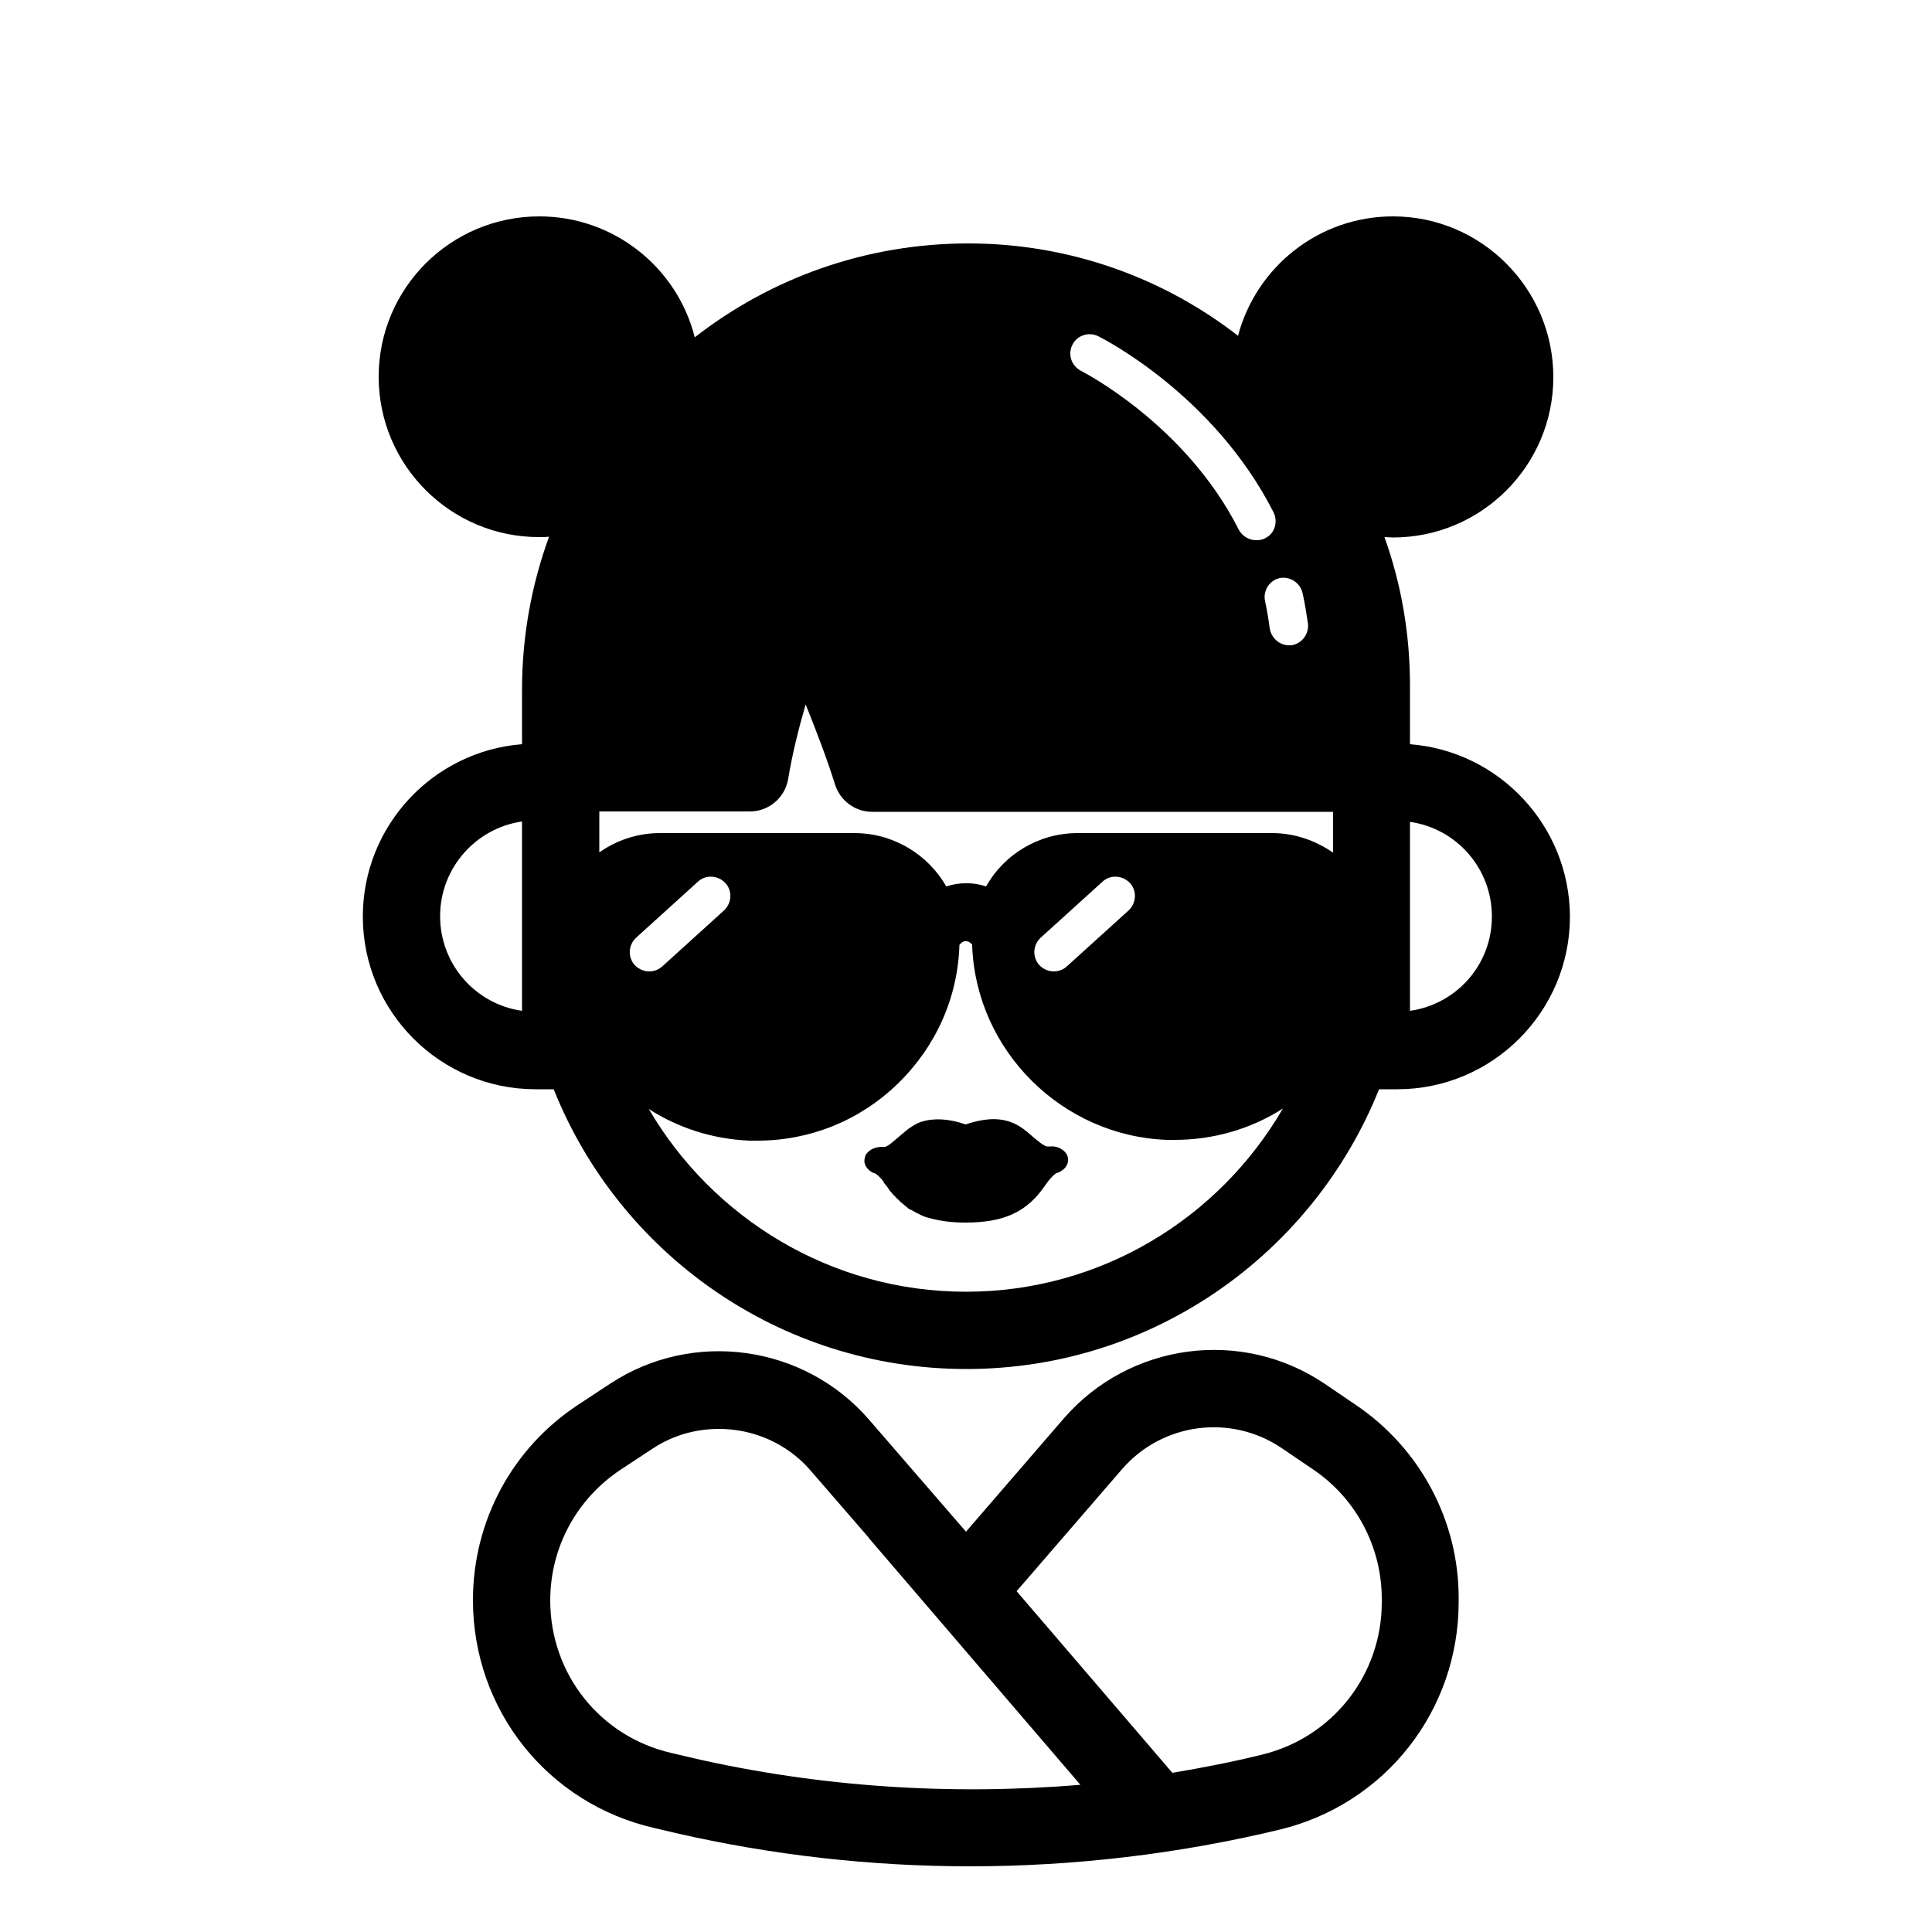 <svg height='100px' width='100px'  fill="#000000" xmlns="http://www.w3.org/2000/svg" xmlns:xlink="http://www.w3.org/1999/xlink" version="1.1" x="0px" y="0px" viewBox="0 0 500 500" style="enable-background:new 0 0 500 500;" xml:space="preserve"><g><path d="M350.9,363.6l-8.1-5.5c-21.5-14.5-50.5-10.6-67.5,9L250,396.4l-25.1-29c-16.8-19.4-45.6-23.4-67-9.3l-8.2,5.4l0,0   c-17.1,11.2-27.3,30.1-27.3,50.6c0,28.4,19.3,52.7,47,59l5.5,1.3c24.9,5.7,50.5,8.6,76.1,8.6c27,0,54-3.2,80.2-9.5   c27.3-6.6,46.3-30.8,46.3-58.9v-0.8C377.6,393.7,367.6,374.9,350.9,363.6z M179.4,455l-5.5-1.3c-18.6-4.2-31.5-20.5-31.5-39.5   c0-13.7,6.8-26.3,18.3-33.9c0,0,0,0,0,0l8.2-5.4c5.3-3.5,11.2-5.1,17.2-5.1c8.8,0,17.6,3.7,23.7,10.8l14.9,17.2   c0.1,0.1,0.1,0.2,0.2,0.3l54.7,63.8C246.1,464.7,212.2,462.5,179.4,455z M357.6,414.7c0,18.8-12.8,35-31,39.4   c-7.7,1.9-15.4,3.4-23.2,4.7l-40.3-47l27.3-31.6c10.4-12,28.1-14.3,41.2-5.5l8.1,5.5c11.2,7.5,17.9,20.1,17.9,33.6V414.7z"></path><path d="M275,297.6c-0.8-0.6-1.9-1-3.1-0.9c0,0,0,0-0.1,0l-0.9,0c-1-0.3-2.4-1.5-3.6-2.5c-1.7-1.5-3.5-3.1-6-3.9   c-3.2-1.1-7-0.8-11.4,0.7c-4.3-1.5-8.2-1.7-11.4-0.7c-0.9,0.3-1.7,0.7-2.6,1.3c0,0,0,0,0,0c-0.5,0.3-0.9,0.6-1.4,1l-0.1,0.1   c-0.2,0.2-0.4,0.3-0.6,0.5l-0.1,0.1c-0.2,0.1-0.3,0.3-0.5,0.4l-0.7,0.6c-0.7,0.6-1.3,1.1-1.9,1.6h0l-0.7,0.5c0,0-0.1,0.1-0.1,0.1   l-0.1,0c-0.1,0.1-0.2,0.1-0.4,0.2c0,0,0,0,0,0c0,0-0.1,0-0.1,0.1c0,0,0,0,0,0c0,0,0,0,0,0c0,0-0.1,0-0.1,0l-0.1,0l-0.7,0l0,0   c-0.6,0-1.3,0.1-1.9,0.3c-1.2,0.4-2.1,1.2-2.5,2.1c0,0,0,0.1,0,0.1c0,0,0,0,0,0.1c-0.4,1-0.2,2.1,0.6,3c0.5,0.6,1.2,1.1,2,1.3   c0.1,0,0.2,0.1,0.2,0.1c0,0,0,0,0,0l0.1,0.1c0,0,0,0,0,0l0.5,0.4c0,0,0,0,0,0c0,0,0.1,0.1,0.1,0.1c0,0,0,0,0,0c0,0,0,0,0,0   c0,0,0.1,0.1,0.1,0.1c0,0,0,0,0,0c0.2,0.2,0.3,0.3,0.5,0.5l0.1,0.1c0.2,0.2,0.4,0.5,0.6,0.8c0,0,0,0,0,0.1c0.1,0.2,0.3,0.4,0.4,0.5   c0.1,0.2,0.2,0.3,0.4,0.5c0.2,0.2,0.3,0.5,0.5,0.7l0.1,0.2c0.1,0.2,0.2,0.3,0.4,0.5l0.2,0.2c0.1,0.2,0.3,0.3,0.4,0.5c0,0,0,0,0,0   l0.1,0.1c0.2,0.2,0.4,0.4,0.6,0.6l0,0c0.2,0.2,0.3,0.4,0.5,0.5l0.1,0.1c0.2,0.2,0.3,0.3,0.5,0.5l0.1,0.1c0.4,0.4,0.9,0.7,1.3,1.1   c0,0,0,0,0,0c0.2,0.2,0.4,0.3,0.6,0.5l0.1,0.1c0.2,0.1,0.4,0.3,0.7,0.4c0,0,0,0,0.1,0c0.5,0.3,1,0.6,1.6,0.9c0,0,0,0,0,0   c0.3,0.1,0.5,0.2,0.8,0.4c0,0,0,0,0,0c0.8,0.4,1.7,0.7,2.6,0.9c0,0,0,0,0,0c2.6,0.7,5.5,1.1,9.1,1.1c10,0,15.9-2.8,20.5-9.5   c1.5-2.2,2.5-3,3-3.3c0.5-0.1,0.9-0.3,1.3-0.6c1-0.6,1.7-1.6,1.7-2.7C276.5,299.3,276,298.3,275,297.6z M226,303.4   c-0.1,0-0.2-0.1-0.2-0.1C225.9,303.4,226,303.4,226,303.4L226,303.4z"></path><path d="M364.9,192.6v-15.2c0-13.5-2.3-26.4-6.6-38.4c0.7,0,1.5,0.1,2.2,0.1c22.9,0,41.5-18.6,41.5-41.5S383.4,56,360.5,56   c-19.2,0-35.4,13.1-40.1,30.9C301.1,71.9,276.8,63,250.6,63h0c-26.7,0-51.3,9.1-70.8,24.3c-4.5-18-20.9-31.3-40.2-31.3   C116.6,56,98,74.6,98,97.5s18.6,41.5,41.5,41.5c0.9,0,1.7,0,2.6-0.1c-4.5,12.3-7,25.7-7,39.6v14.1c-23,1.8-41.2,21.1-41.2,44.6   c0,24.7,20.1,44.7,44.7,44.7h4.7c16.9,42.4,58.4,72.4,106.8,72.4s89.8-30,106.8-72.4h4.7c24.7,0,44.7-20.1,44.7-44.7   C406.2,213.7,388,194.4,364.9,192.6z M135.1,239.4v22.2c-12-1.7-21.2-12-21.2-24.5s9.3-22.8,21.2-24.5V239.4z M337.1,153.5   c0.6,2.6,1,5.2,1.4,7.9c0.3,2.7-1.6,5.2-4.3,5.6c-0.2,0-0.4,0-0.6,0c-2.5,0-4.6-1.9-5-4.4c-0.3-2.3-0.7-4.7-1.2-7   c-0.6-2.7,1.1-5.4,3.8-6C333.8,149.1,336.5,150.8,337.1,153.5z M277.5,89.3c1.2-2.5,4.2-3.5,6.7-2.3c1.2,0.6,29.9,15.1,45.4,45.6   c1.2,2.5,0.3,5.5-2.2,6.7c-0.7,0.4-1.5,0.5-2.3,0.5c-1.8,0-3.6-1-4.5-2.7C306.8,109.7,280,96.1,279.8,96   C277.3,94.7,276.3,91.8,277.5,89.3z M164.6,242.7l16-14.5c2-1.9,5.2-1.7,7.1,0.3c1.9,2,1.7,5.2-0.3,7.1l-16,14.5   c-1,0.9-2.2,1.3-3.4,1.3c-1.4,0-2.7-0.6-3.7-1.6C162.4,247.7,162.6,244.6,164.6,242.7z M250,334.3c-35,0-65.6-19.1-82.1-47.3   c7.6,4.9,16.5,7.8,26.1,8.2c0.7,0,1.3,0,2,0c13.6,0,26.5-5.2,36.3-14.7c9.9-9.6,15.6-22.3,16-36c0.1-0.1,0.3-0.2,0.4-0.4   c0.7-0.7,1.8-0.7,2.5,0c0.1,0.1,0.3,0.2,0.4,0.3c0,0.2,0,0.4,0,0.5c1.1,27.1,23.3,49.1,50.4,50.1c0.7,0,1.3,0,2,0   c10,0,19.7-2.8,28-8.1C315.5,315.3,284.9,334.3,250,334.3z M269.3,242.7l16-14.5c2-1.9,5.2-1.7,7.1,0.3c1.9,2,1.7,5.2-0.3,7.1   l-16,14.5c-1,0.9-2.2,1.3-3.4,1.3c-1.4,0-2.7-0.6-3.7-1.6C267.1,247.7,267.3,244.6,269.3,242.7z M344.9,220.6   c-4.5-3.1-9.9-5-15.7-5h-50.3c-10.2,0-19.1,5.6-23.7,13.8c-3.3-1.1-6.9-1.1-10.3,0c-4.7-8.2-13.6-13.8-23.8-13.8h-50.3   c-5.9,0-11.3,1.9-15.7,5V210h39c4.9,0,9.1-3.6,9.9-8.5c1-6.2,2.7-13,4.5-19.2c2.7,6.7,5.5,14,7.6,20.7c1.3,4.2,5.2,7.1,9.6,7.1   h119.3V220.6z M364.9,261.6v-22.2v-26.7c12,1.7,21.2,12,21.2,24.5S376.9,259.9,364.9,261.6z"></path></g></svg>